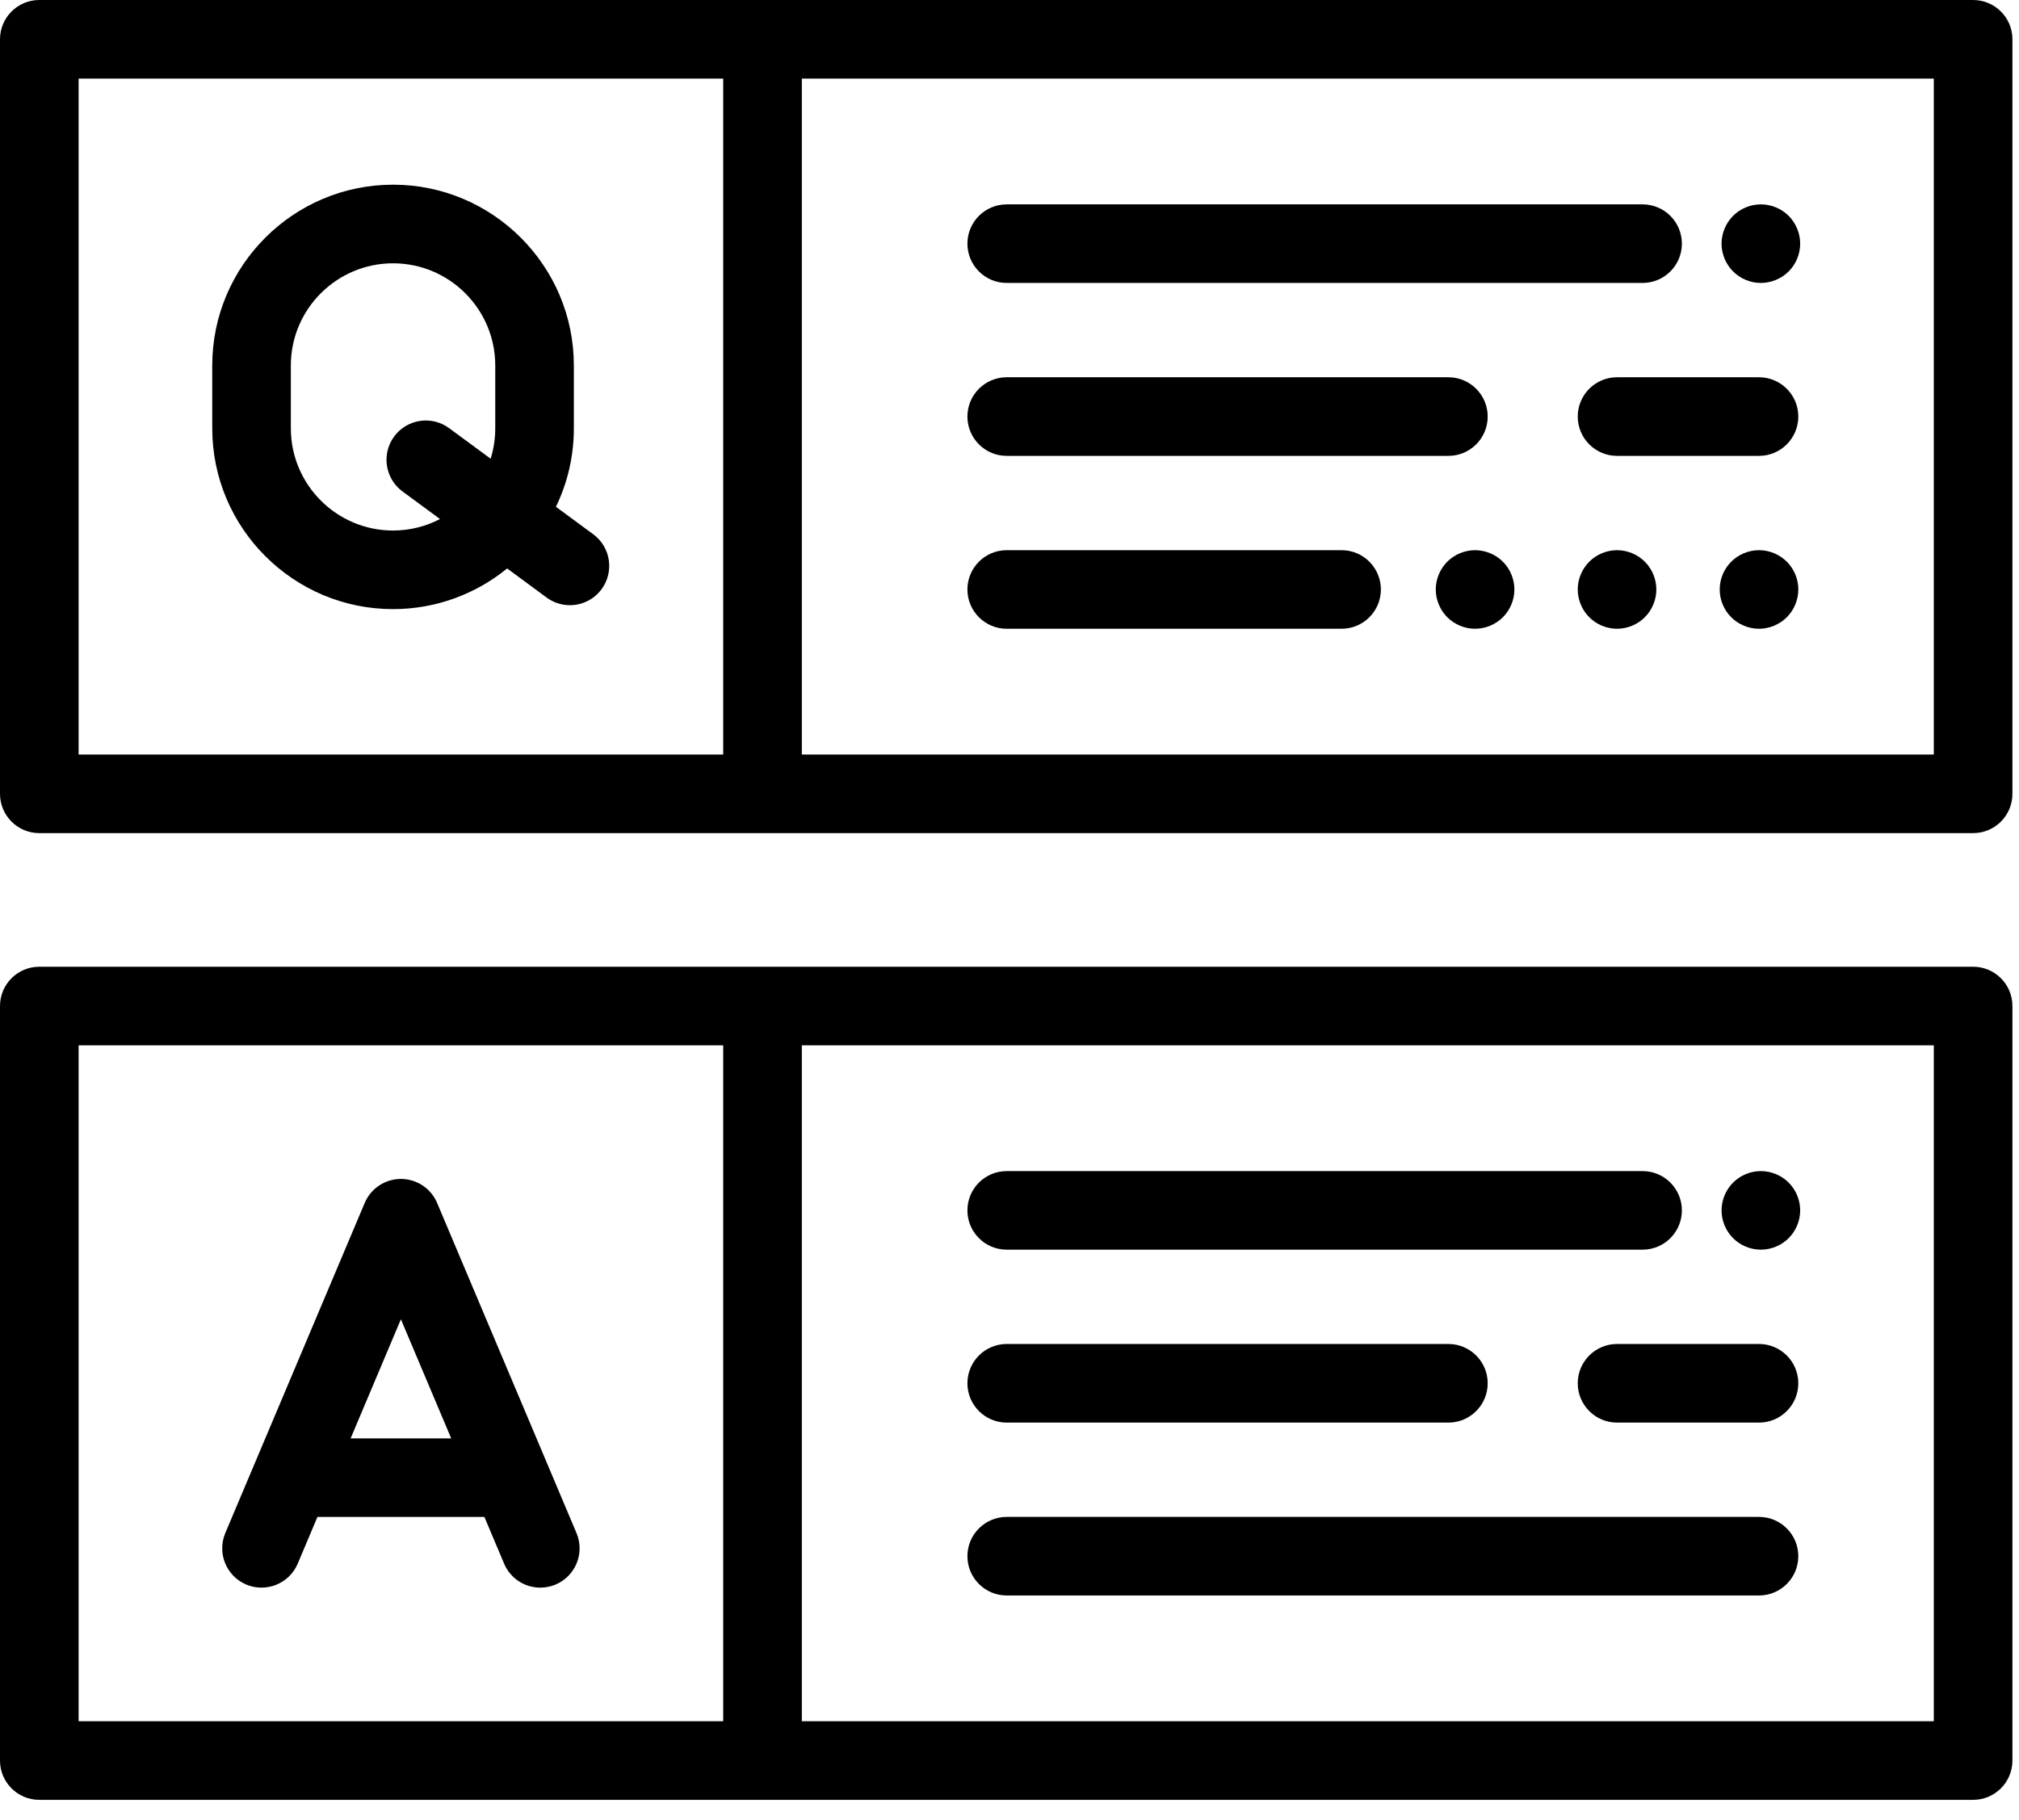 <svg width="71" height="64" viewBox="0 0 71 64" xmlns="http://www.w3.org/2000/svg">
<path d="M20.273 53.921L15.372 42.311C15.156 41.799 14.654 41.466 14.098 41.466C13.543 41.466 13.041 41.799 12.825 42.311L7.923 53.921C7.627 54.624 7.956 55.435 8.659 55.732C9.362 56.029 10.173 55.699 10.47 54.996L11.163 53.355H17.034L17.727 54.996C17.949 55.524 18.461 55.841 19 55.841C19.18 55.841 19.362 55.806 19.538 55.732C20.241 55.435 20.57 54.624 20.273 53.921ZM12.33 50.591L14.098 46.402L15.867 50.591H12.33Z"/>
<path d="M69.386 0H1.382C0.619 0 0 0.619 0 1.382V27.92C0 28.684 0.619 29.303 1.382 29.303H69.386C70.15 29.303 70.769 28.684 70.769 27.92V1.382C70.769 0.619 70.15 0 69.386 0ZM25.432 26.538H2.764V2.764H25.432V26.538ZM68.004 26.538H28.197V2.764H68.004V26.538Z"/>
<path d="M50.934 13.269H35.402C34.639 13.269 34.02 13.888 34.02 14.651C34.02 15.415 34.639 16.034 35.402 16.034H50.934C51.697 16.034 52.316 15.415 52.316 14.651C52.316 13.888 51.697 13.269 50.934 13.269Z"/>
<path d="M61.857 13.269H56.865C56.102 13.269 55.483 13.888 55.483 14.651C55.483 15.415 56.102 16.034 56.865 16.034H61.857C62.62 16.034 63.239 15.415 63.239 14.651C63.239 13.888 62.62 13.269 61.857 13.269Z"/>
<path d="M57.762 7.188H35.402C34.639 7.188 34.02 7.806 34.02 8.57C34.02 9.333 34.639 9.952 35.402 9.952H57.762C58.526 9.952 59.145 9.333 59.145 8.57C59.145 7.806 58.526 7.188 57.762 7.188Z"/>
<path d="M62.9 7.592C62.643 7.335 62.286 7.188 61.922 7.188C61.559 7.188 61.202 7.335 60.945 7.592C60.688 7.85 60.54 8.206 60.54 8.57C60.54 8.933 60.688 9.29 60.945 9.547C61.202 9.804 61.559 9.952 61.922 9.952C62.286 9.952 62.643 9.804 62.9 9.547C63.157 9.29 63.305 8.933 63.305 8.57C63.305 8.206 63.157 7.85 62.9 7.592Z"/>
<path d="M47.178 19.351H35.402C34.639 19.351 34.02 19.97 34.02 20.733C34.02 21.496 34.639 22.115 35.402 22.115H47.178C47.941 22.115 48.56 21.496 48.56 20.733C48.56 19.97 47.941 19.351 47.178 19.351Z"/>
<path d="M52.85 19.756C52.593 19.499 52.236 19.351 51.872 19.351C51.509 19.351 51.152 19.499 50.895 19.756C50.638 20.013 50.49 20.369 50.49 20.733C50.49 21.096 50.638 21.453 50.895 21.71C51.152 21.967 51.509 22.115 51.872 22.115C52.236 22.115 52.593 21.967 52.85 21.71C53.107 21.453 53.255 21.096 53.255 20.733C53.255 20.369 53.107 20.013 52.85 19.756Z"/>
<path d="M57.842 19.756C57.585 19.499 57.228 19.351 56.865 19.351C56.502 19.351 56.145 19.499 55.888 19.756C55.631 20.013 55.483 20.369 55.483 20.733C55.483 21.096 55.631 21.453 55.888 21.71C56.145 21.967 56.502 22.115 56.865 22.115C57.228 22.115 57.585 21.967 57.842 21.71C58.099 21.453 58.247 21.096 58.247 20.733C58.247 20.369 58.099 20.013 57.842 19.756Z"/>
<path d="M62.835 19.756C62.578 19.499 62.221 19.351 61.858 19.351C61.493 19.351 61.137 19.499 60.88 19.756C60.622 20.013 60.475 20.369 60.475 20.733C60.475 21.096 60.622 21.453 60.88 21.71C61.137 21.967 61.493 22.115 61.858 22.115C62.221 22.115 62.578 21.967 62.835 21.71C63.092 21.453 63.24 21.096 63.24 20.733C63.24 20.369 63.092 20.013 62.835 19.756Z"/>
<path d="M69.386 34.002H1.382C0.619 34.002 0 34.621 0 35.384V61.922C0 62.686 0.619 63.305 1.382 63.305H69.386C70.15 63.305 70.769 62.686 70.769 61.922V35.384C70.769 34.621 70.15 34.002 69.386 34.002ZM25.432 60.54H2.764V36.767H25.432V60.54ZM68.004 60.54H28.197V36.767H68.004V60.54Z"/>
<path d="M50.934 47.271H35.402C34.639 47.271 34.02 47.89 34.02 48.653C34.02 49.417 34.639 50.036 35.402 50.036H50.934C51.697 50.036 52.316 49.417 52.316 48.653C52.316 47.89 51.697 47.271 50.934 47.271Z"/>
<path d="M61.857 47.271H56.865C56.102 47.271 55.483 47.89 55.483 48.653C55.483 49.417 56.102 50.036 56.865 50.036H61.857C62.62 50.036 63.239 49.417 63.239 48.653C63.239 47.89 62.62 47.271 61.857 47.271Z"/>
<path d="M57.762 41.19H35.402C34.639 41.19 34.02 41.808 34.02 42.572C34.02 43.335 34.639 43.954 35.402 43.954H57.762C58.526 43.954 59.145 43.335 59.145 42.572C59.145 41.808 58.526 41.19 57.762 41.19Z"/>
<path d="M62.9 41.595C62.643 41.337 62.286 41.19 61.922 41.19C61.559 41.19 61.202 41.337 60.945 41.595C60.688 41.852 60.54 42.208 60.54 42.572C60.54 42.935 60.688 43.292 60.945 43.549C61.202 43.806 61.559 43.954 61.922 43.954C62.286 43.954 62.643 43.806 62.9 43.549C63.157 43.292 63.305 42.935 63.305 42.572C63.305 42.208 63.157 41.852 62.9 41.595Z"/>
<path d="M61.857 53.353H35.402C34.639 53.353 34.02 53.972 34.02 54.735C34.02 55.498 34.639 56.117 35.402 56.117H61.857C62.62 56.117 63.239 55.498 63.239 54.735C63.239 53.972 62.62 53.353 61.857 53.353Z"/>
<path d="M20.861 18.791L19.55 17.825C19.954 16.99 20.18 16.054 20.18 15.066V12.854C20.18 9.349 17.328 6.496 13.822 6.496C10.316 6.496 7.464 9.349 7.464 12.854V15.066C7.464 18.572 10.316 21.424 13.822 21.424C15.342 21.424 16.739 20.887 17.834 19.994L19.222 21.017C19.469 21.198 19.756 21.286 20.041 21.286C20.465 21.286 20.884 21.091 21.155 20.723C21.608 20.108 21.476 19.243 20.861 18.791ZM17.416 15.066C17.416 15.438 17.359 15.796 17.254 16.134L15.793 15.059C15.178 14.606 14.313 14.738 13.861 15.352C13.408 15.967 13.54 16.832 14.154 17.285L15.473 18.256C14.979 18.513 14.417 18.66 13.822 18.66C11.841 18.66 10.228 17.047 10.228 15.066V12.854C10.228 10.873 11.841 9.261 13.822 9.261C15.803 9.261 17.416 10.873 17.416 12.854V15.066Z"/>
</svg>
